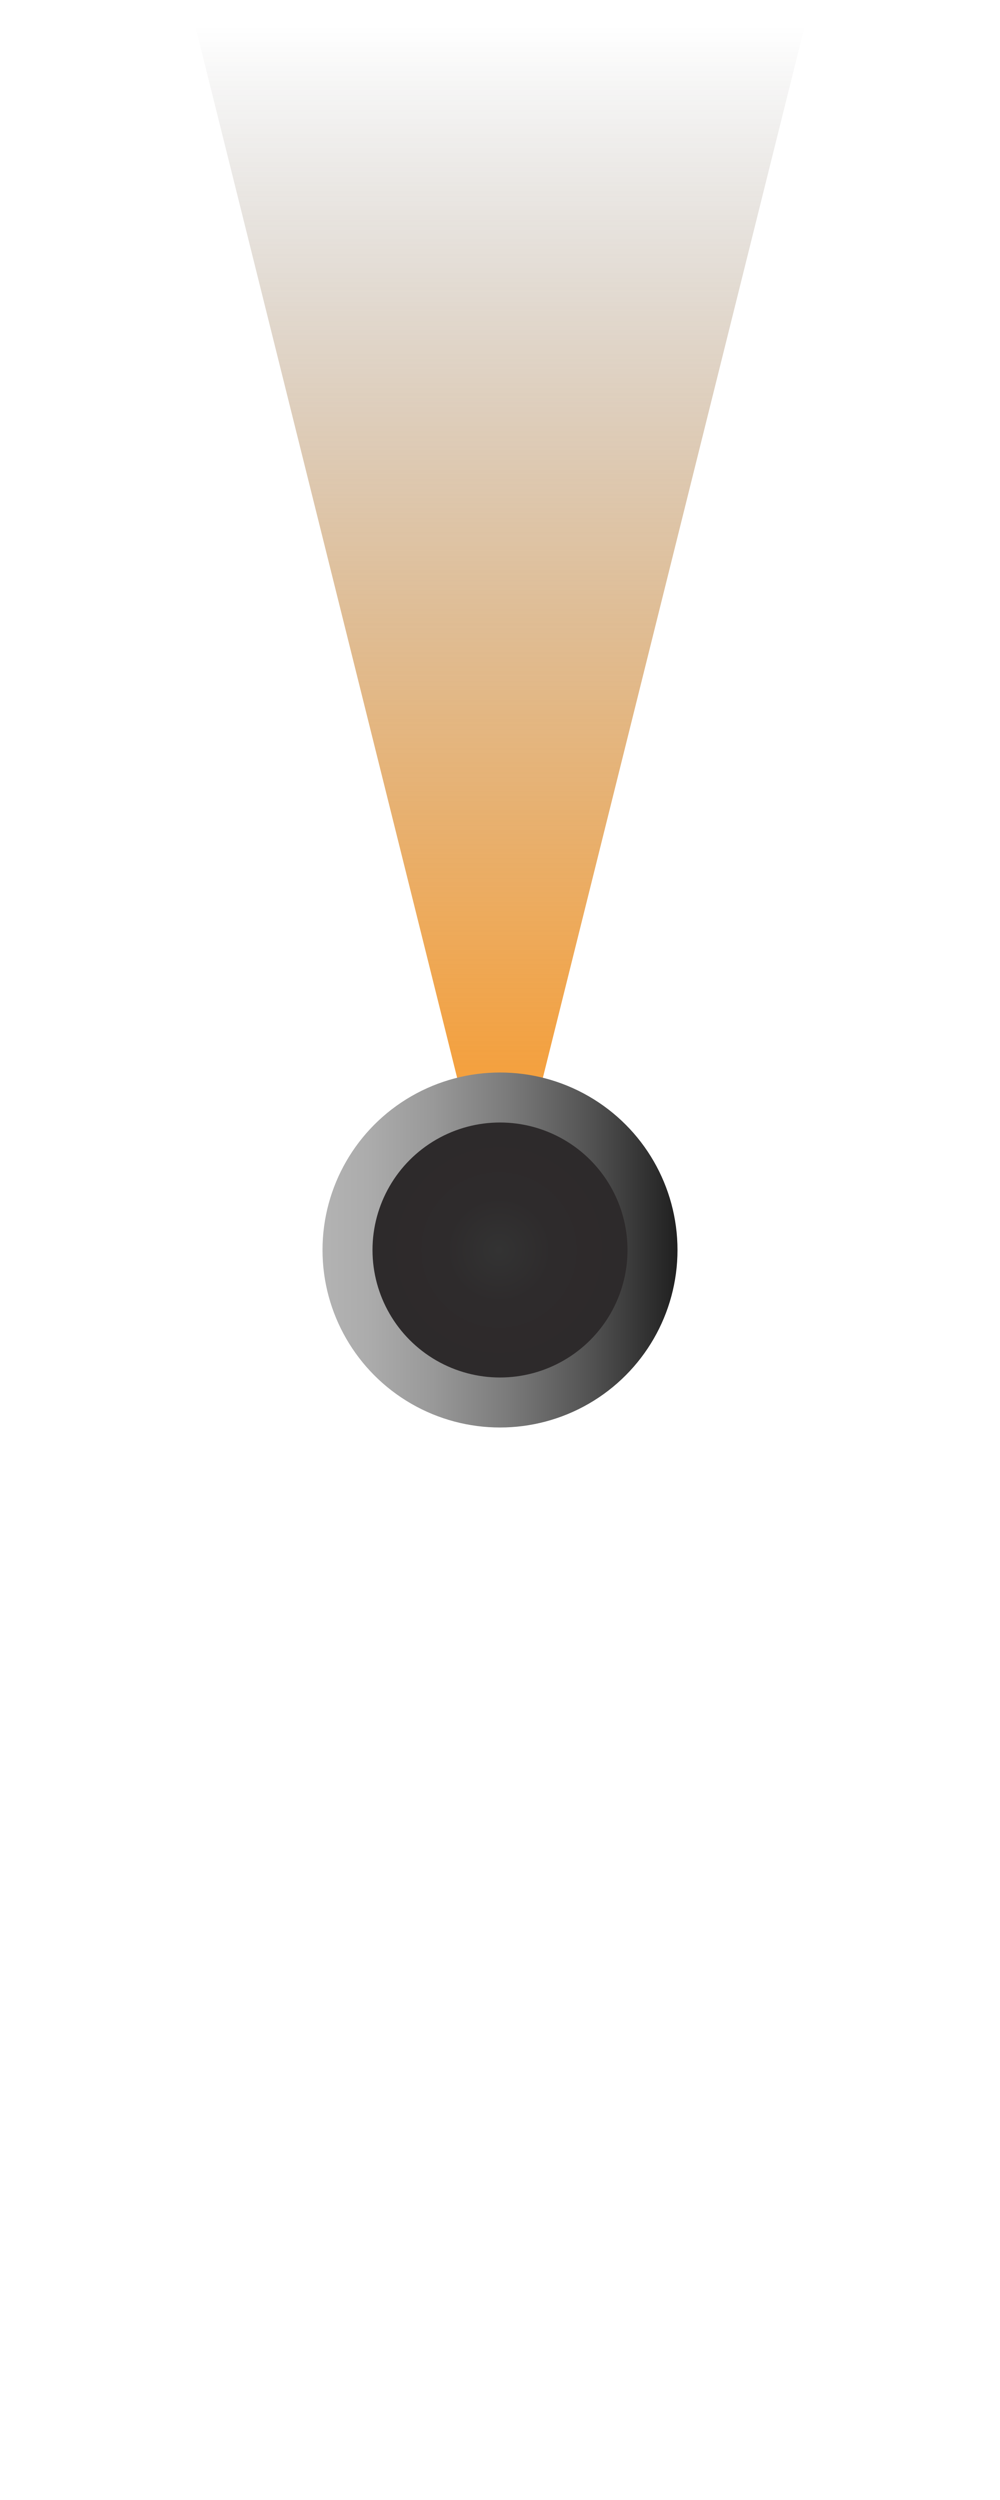 <?xml version="1.0" encoding="utf-8"?>
<!-- Generator: Adobe Illustrator 19.0.0, SVG Export Plug-In . SVG Version: 6.00 Build 0)  -->
<svg version="1.1" id="Layer_1" xmlns="http://www.w3.org/2000/svg" xmlns:xlink="http://www.w3.org/1999/xlink" x="0px" y="0px"
	 viewBox="0 0 40 100" style="enable-background:new 0 0 40 100;" xml:space="preserve">
<style type="text/css">
	.st0{fill:url(#XMLID_7_);}
	.st1{fill:none;}
	.st2{fill:url(#XMLID_8_);stroke:url(#XMLID_9_);stroke-width:2;stroke-miterlimit:10;}
</style>
<g id="XMLID_5_">
	<g id="XMLID_1_">
		
			<linearGradient id="XMLID_7_" gradientUnits="userSpaceOnUse" x1="-2602.394" y1="-298.096" x2="-2602.394" y2="-347.077" gradientTransform="matrix(-1 0 0 -1 -2582.394 -297.077)">
			<stop  offset="0" style="stop-color:#333333;stop-opacity:0"/>
			<stop  offset="0.12" style="stop-color:#5D482F;stop-opacity:0.12"/>
			<stop  offset="0.273" style="stop-color:#8C5E2A;stop-opacity:0.273"/>
			<stop  offset="0.426" style="stop-color:#B27125;stop-opacity:0.426"/>
			<stop  offset="0.576" style="stop-color:#D08022;stop-opacity:0.576"/>
			<stop  offset="0.724" style="stop-color:#E68B20;stop-opacity:0.724"/>
			<stop  offset="0.867" style="stop-color:#F3911E;stop-opacity:0.867"/>
			<stop  offset="1" style="stop-color:#F7931E"/>
		</linearGradient>
		<polygon id="XMLID_3_" class="st0" points="32.2,1 20,50 7.8,1 		"/>
		<polygon id="XMLID_2_" class="st1" points="7.8,99 20,50 32.2,99 		"/>
	</g>
	<radialGradient id="XMLID_8_" cx="19.963" cy="50" r="6.12" gradientUnits="userSpaceOnUse">
		<stop  offset="0" style="stop-color:#333333"/>
		<stop  offset="0.344" style="stop-color:#2E2B2C"/>
		<stop  offset="1" style="stop-color:#2D292A"/>
		<stop  offset="1" style="stop-color:#000000"/>
	</radialGradient>
	<linearGradient id="XMLID_9_" gradientUnits="userSpaceOnUse" x1="12.843" y1="50" x2="27.083" y2="50">
		<stop  offset="0" style="stop-color:#B3B3B3"/>
		<stop  offset="0.129" style="stop-color:#ACACAC"/>
		<stop  offset="0.312" style="stop-color:#999999"/>
		<stop  offset="0.529" style="stop-color:#7A7A7A"/>
		<stop  offset="0.769" style="stop-color:#505050"/>
		<stop  offset="1" style="stop-color:#202020"/>
	</linearGradient>
	<circle id="XMLID_6_" class="st2" cx="20" cy="50" r="6.1"/>
</g>
</svg>
